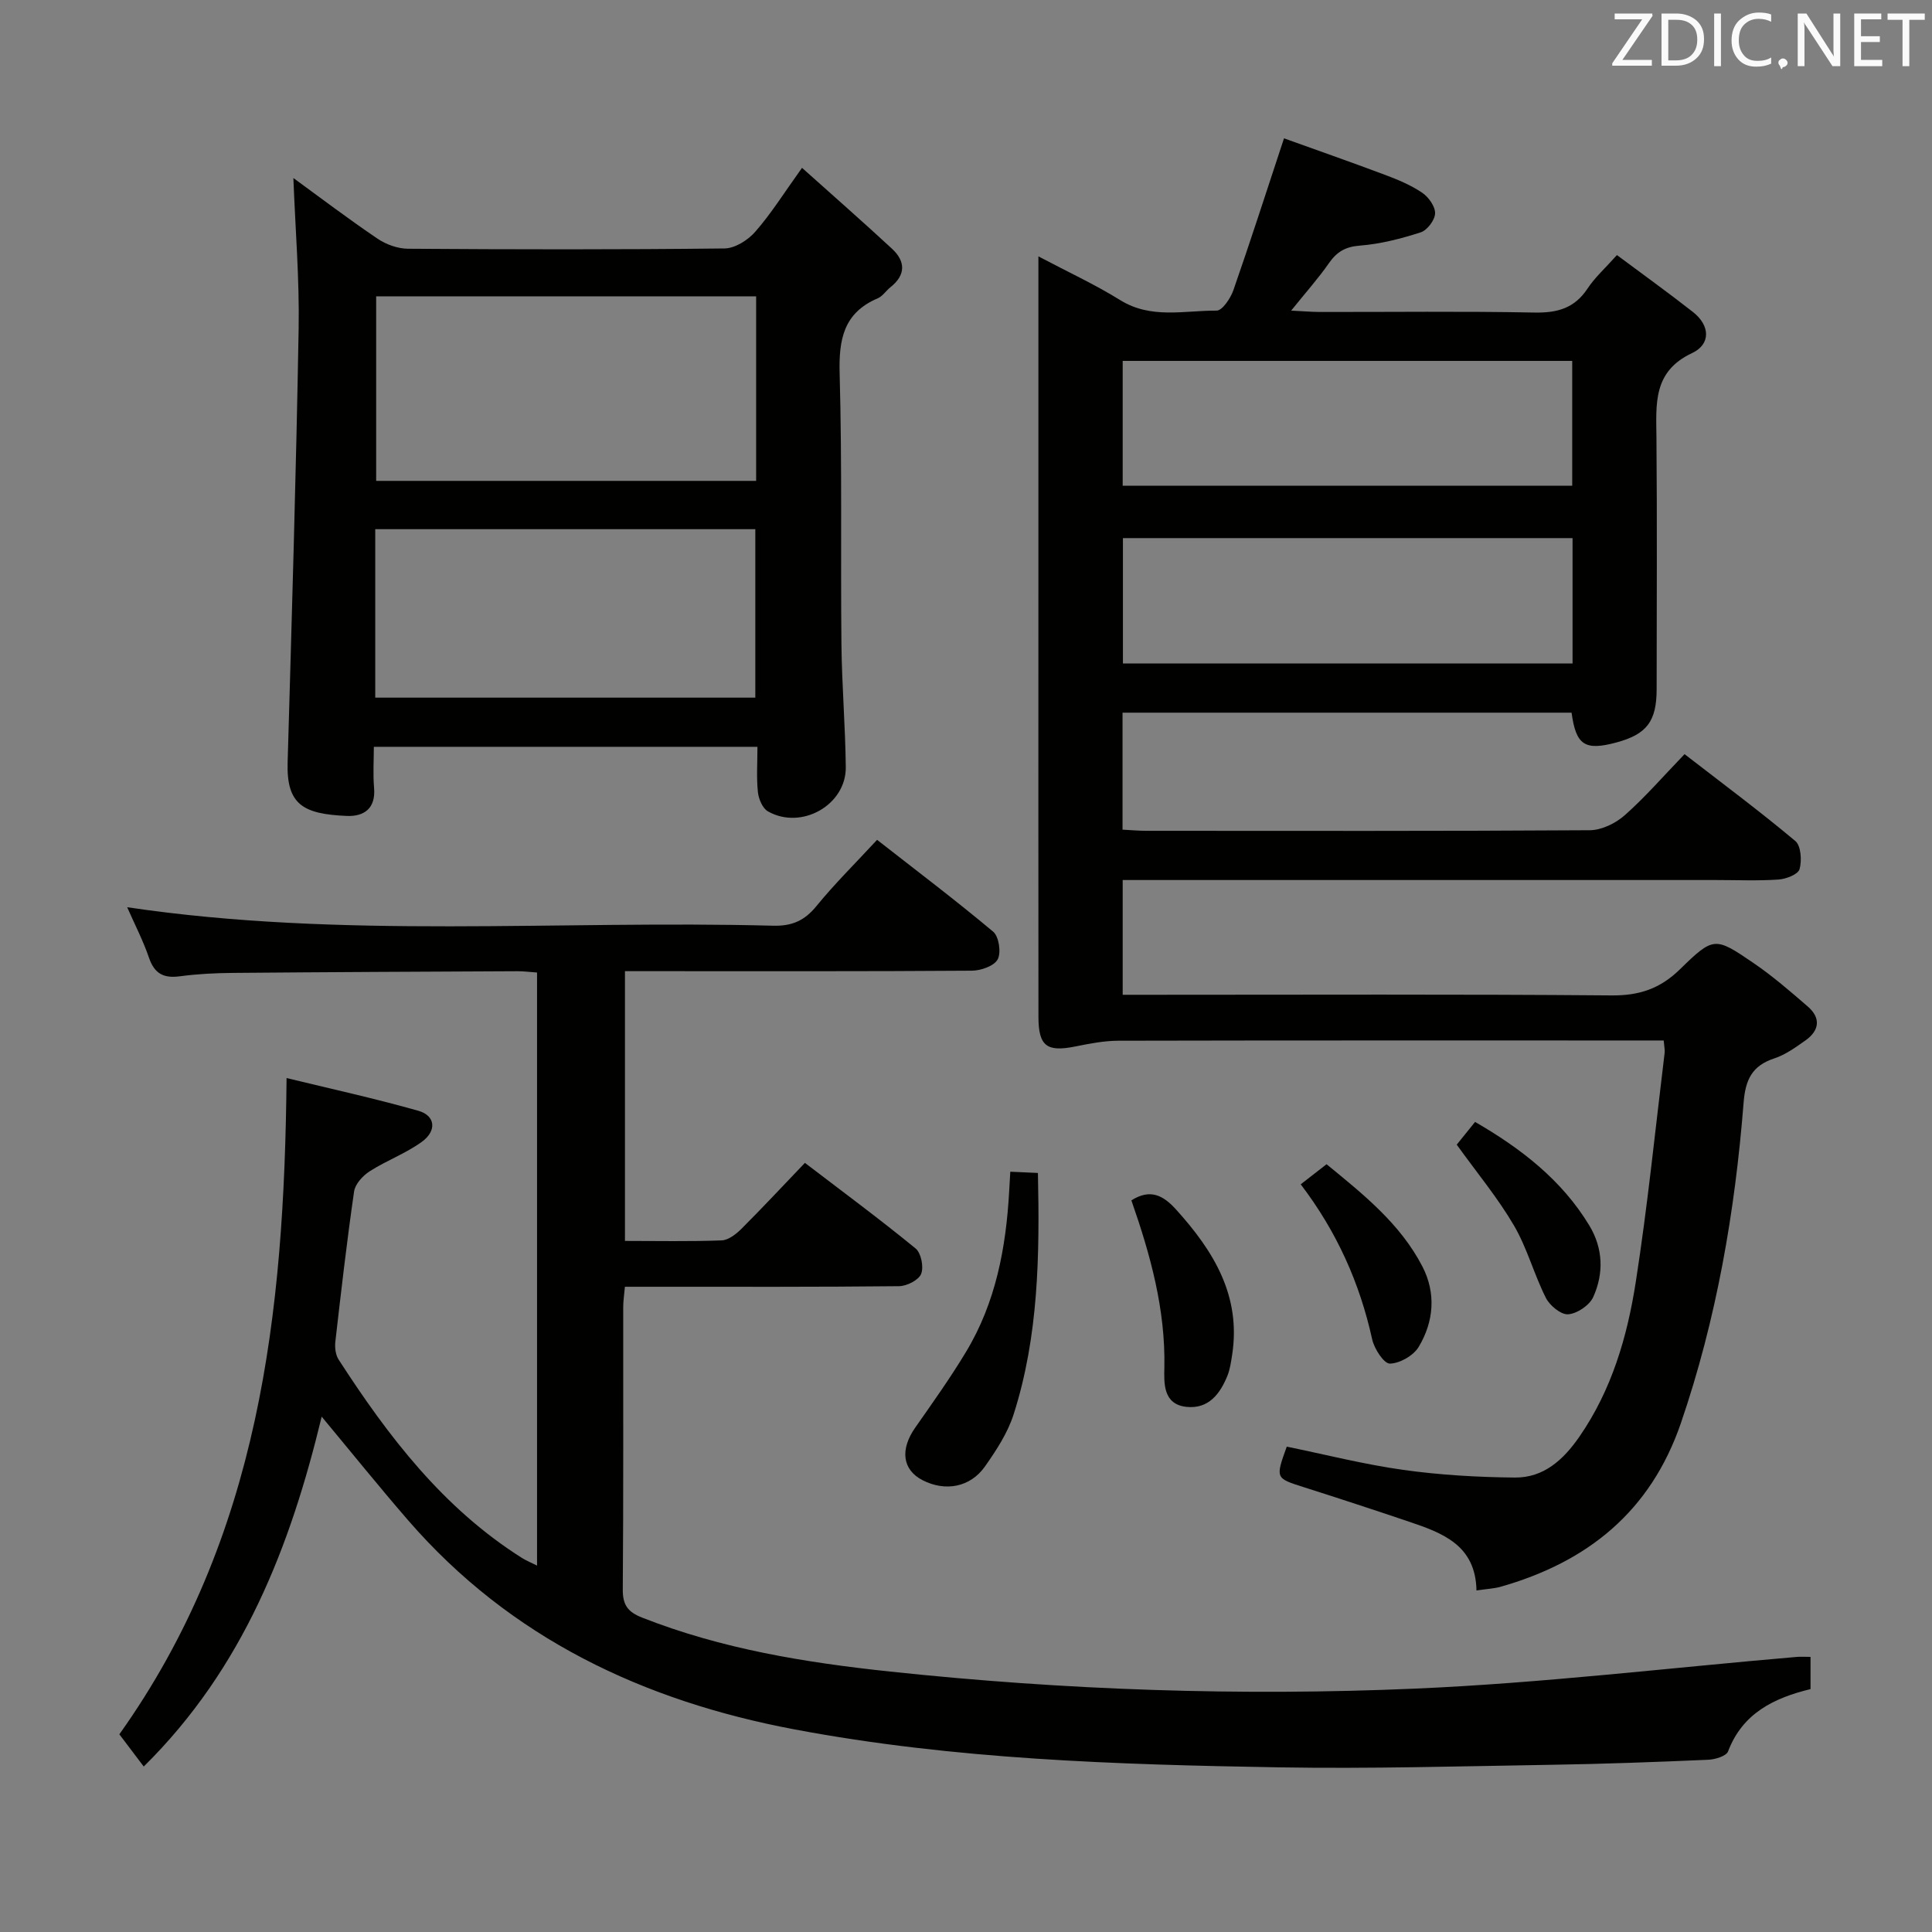 <svg enable-background="new 0 0 400 400" viewBox="0 0 400 400" xmlns="http://www.w3.org/2000/svg"><rect x="0" y="0" width="400" height="400" fill="#808080" stroke="none"/><path d="m305.69 329.29c-.18-9.4-7.03-11.9-13.96-14.24-7.23-2.44-14.48-4.82-21.75-7.13-5.92-1.88-5.94-1.82-3.57-8.41 7.96 1.63 15.96 3.67 24.08 4.81 7.65 1.07 15.44 1.52 23.17 1.59 5.94.05 10.02-3.67 13.33-8.45 6.7-9.69 9.92-20.71 11.68-32.04 2.45-15.73 4.04-31.59 5.97-47.4.08-.63-.08-1.29-.19-2.6-1.87 0-3.65 0-5.44 0-35.82 0-71.65-.03-107.47.05-2.95.01-5.93.59-8.85 1.18-5.94 1.21-7.68-.04-7.69-6.09-.03-29.16-.01-58.32-.01-87.48 0-22.98 0-45.97 0-70 6.05 3.2 11.69 5.8 16.93 9.05 6.4 3.98 13.28 2.14 19.96 2.18 1.18.01 2.89-2.55 3.48-4.23 3.53-10.12 6.81-20.34 10.48-31.44 6.49 2.34 13.78 4.88 21.01 7.6 2.64.99 5.31 2.11 7.62 3.68 1.32.9 2.7 2.85 2.65 4.27-.05 1.39-1.64 3.49-2.99 3.92-4.08 1.31-8.33 2.41-12.58 2.74-3.01.23-4.78 1.29-6.42 3.65-2.17 3.12-4.73 5.98-7.81 9.81 2.51.12 4.18.27 5.86.28 14.83.02 29.66-.17 44.49.12 4.72.09 8.29-.86 11-4.95 1.54-2.33 3.7-4.26 6.1-6.95 5.22 3.89 10.56 7.73 15.73 11.78 3.57 2.79 3.74 6.67-.17 8.51-8.17 3.83-7.44 10.56-7.38 17.57.15 17.33.05 34.66.04 51.99 0 6.69-2.05 9.38-8.37 11.07-6.48 1.74-8.34.56-9.24-6.18-30.84 0-61.74 0-92.97 0v24.22c1.58.08 3.18.23 4.78.24 30.66.01 61.32.08 91.97-.12 2.44-.02 5.33-1.43 7.21-3.09 4.23-3.74 7.95-8.04 12.4-12.66 7.9 6.11 15.59 11.83 22.93 17.98 1.18.99 1.38 4.05.88 5.83-.31 1.08-2.8 2.05-4.37 2.15-4.31.29-8.66.1-12.99.1-38.82 0-77.65 0-116.47 0-1.97 0-3.95 0-6.31 0v23.76h5.75c31.82 0 63.65-.14 95.47.13 5.74.05 10.05-1.39 14.17-5.42 6.95-6.8 7.26-6.71 15.15-1.33 3.97 2.7 7.64 5.88 11.28 9.03 2.76 2.38 2.46 4.97-.46 7.04-2.03 1.43-4.14 2.96-6.45 3.72-4.64 1.52-5.99 4.45-6.36 9.21-1.78 22.56-5.6 44.74-12.97 66.27-6.29 18.35-19.35 28.82-37.43 33.94-1.37.36-2.85.43-4.9.74zm19.89-217.88c-31.27 0-62.28 0-93.09 0v25.96h93.09c0-8.9 0-17.35 0-25.96zm-93.14-36.69v25.85h93.07c0-8.77 0-17.17 0-25.85-31.18 0-62.06 0-93.07 0z" fill="#010100"/><path d="m374.85 343.04v6.67c-7.54 1.83-14.06 4.97-17.07 12.89-.37.99-2.69 1.68-4.13 1.74-10.8.47-21.61.87-32.42 1.04-18.81.3-37.64.85-56.45.53-33.58-.57-67.18-1.62-100.3-7.86-31.2-5.88-58.78-18.83-79.99-43.3-6.03-6.96-11.81-14.14-17.89-21.45-6.46 26.8-16.22 52.09-36.84 72.44-1.93-2.55-3.59-4.74-5.05-6.67 29.07-40.84 34.15-87.19 34.62-135.87 8.79 2.14 18.13 4.18 27.3 6.78 3.52 1 3.85 4.14.71 6.42-3.32 2.41-7.32 3.87-10.8 6.1-1.42.91-3.01 2.64-3.23 4.18-1.5 10.34-2.69 20.72-3.88 31.1-.14 1.21.04 2.73.68 3.71 10.27 15.9 21.66 30.79 37.99 41.09.82.51 1.73.88 3.09 1.56 0-41.15 0-81.84 0-122.79-1.47-.1-2.75-.27-4.04-.27-19.66.09-39.33.18-58.99.35-3.65.03-7.32.22-10.93.7-3.34.45-5.25-.53-6.38-3.83-1.23-3.6-3.01-7.02-4.52-10.47 44.45 6.62 89.18 2.65 133.76 3.83 3.87.1 6.49-1.05 8.93-4.05 3.78-4.63 8.06-8.86 12.57-13.73 8.03 6.28 16.2 12.45 24.04 19.02 1.19 1 1.68 4.33.93 5.73-.74 1.37-3.48 2.33-5.35 2.34-22 .16-44 .1-66 .1-1.82 0-3.63 0-5.82 0v55.85c6.77 0 13.4.14 20.01-.11 1.4-.05 2.99-1.29 4.09-2.38 4.35-4.35 8.55-8.85 13.16-13.67 8.01 6.12 15.61 11.74 22.91 17.72 1.15.94 1.73 3.84 1.15 5.27-.52 1.29-2.96 2.52-4.57 2.54-16.83.18-33.67.12-50.5.12-1.98 0-3.95 0-6.26 0-.14 1.65-.35 2.91-.35 4.18-.02 19.5.06 39-.09 58.5-.02 3.19 1.03 4.64 3.96 5.8 16.54 6.52 33.8 9.32 51.39 11.19 36.17 3.85 72.44 5.1 108.71 3.53 26.36-1.14 52.64-4.31 78.96-6.56.8-.08 1.62-.01 2.89-.01z" fill="#010100"/><path d="m166.05 34.75c6.58 5.89 12.67 11.23 18.61 16.73 2.83 2.62 2.92 5.43-.31 7.99-.91.72-1.61 1.86-2.62 2.29-7.11 3.02-8.09 8.57-7.89 15.65.52 18.65.18 37.33.37 55.99.09 8.48.81 16.95.9 25.43.09 7.83-9.18 13.08-16.11 9.16-1.12-.63-1.93-2.56-2.08-3.97-.32-2.96-.1-5.97-.1-9.4-26.34 0-52.41 0-79.42 0 0 2.72-.2 5.64.05 8.52.36 4.28-2.11 5.94-5.67 5.79-9.03-.39-12.48-2.35-12.23-11.05.86-29.93 1.76-59.86 2.28-89.8.18-10.25-.68-20.53-1.09-31.22 5.7 4.15 11.45 8.52 17.43 12.56 1.78 1.21 4.2 2.07 6.33 2.08 21.83.15 43.66.19 65.49-.06 2.17-.02 4.85-1.71 6.36-3.44 3.28-3.73 5.93-7.99 9.7-13.25zm-9.5 64.81c0-13.05 0-25.49 0-38.21-26.34 0-52.41 0-78.67 0v38.21zm-78.86 44.88h78.69c0-11.92 0-23.45 0-34.88-26.46 0-52.48 0-78.69 0z" fill="#010100"/><path d="m209.17 242.59c2.19.1 3.79.17 5.72.26.37 17.08.14 33.79-5.02 49.95-1.23 3.86-3.59 7.47-5.95 10.82-3.06 4.34-8.23 5.24-12.91 2.84-4.19-2.15-4.7-6.35-1.52-10.89 3.61-5.16 7.28-10.3 10.52-15.69 6.15-10.19 8.28-21.55 8.93-33.26.06-1.14.13-2.27.23-4.03z" fill="#010100"/><path d="m234.24 248.52c4-2.52 6.67-.96 9.29 1.94 7.73 8.56 13.46 17.83 11.57 30.06-.23 1.47-.44 2.99-.99 4.35-1.53 3.76-3.92 6.87-8.43 6.41-4.91-.5-4.68-4.93-4.61-8.15.24-12.05-2.89-23.34-6.83-34.61z" fill="#010100"/><path d="m301.6 236.99c1.09-1.35 2.33-2.88 3.8-4.71 9.51 5.51 17.94 12 23.66 21.46 2.85 4.72 3.02 9.92.79 14.82-.78 1.7-3.32 3.41-5.18 3.55-1.48.12-3.8-1.8-4.61-3.39-2.46-4.87-3.87-10.31-6.61-14.99-3.32-5.68-7.58-10.81-11.85-16.74z" fill="#010100"/><path d="m269.3 245.2c1.84-1.43 3.39-2.64 5.35-4.16 7.6 6.23 15.26 12.31 19.85 21.19 2.85 5.52 2.36 11.4-.77 16.62-1.08 1.81-3.91 3.43-5.97 3.47-1.23.02-3.22-3.05-3.66-5-2.57-11.67-7.3-22.27-14.8-32.12z" fill="#010100"/><g fill="#fafafb"><path d="m342.2 3.2-6.3 9.2h6.1v1.2h-8.2v-.5l6.2-9.1h-5.7v-1.2h7.8v.4z"/><path d="m344 13.7v-10.9h3.1c1.6 0 3 .5 4.1 1.4 1.1 1 1.6 2.2 1.6 3.9s-.5 3-1.6 4-2.5 1.5-4.2 1.5h-3zm1.4-9.6v8.4h1.6c1.4 0 2.5-.4 3.2-1.1.8-.8 1.2-1.8 1.2-3.2s-.4-2.4-1.2-3.1-1.8-1-3.1-1z"/><path d="m356.3 2.8v10.9h-1.4v-10.9z"/><path d="m366.6 13.2c-.8.4-1.8.6-3 .6-1.6 0-2.8-.5-3.7-1.5s-1.4-2.3-1.4-3.9c0-1.7.5-3.2 1.6-4.2s2.4-1.6 4-1.6c1 0 1.9.1 2.6.4v1.5c-.8-.4-1.6-.6-2.6-.6-1.2 0-2.2.4-3 1.2s-1.1 1.9-1.1 3.3c0 1.3.4 2.3 1.1 3.1s1.6 1.1 2.8 1.1c1.1 0 2-.2 2.8-.7v1.3z"/><path d="m368.2 13c0-.3.1-.5.3-.6.2-.2.4-.3.6-.3.3 0 .5.1.7.3s.3.4.3.6-.1.5-.3.6c-.2.2-.4.3-.7.3-.3 1-.5-.1-.6-.3-.2-.2-.3-.4-.3-.6z"/><path d="m381.1 13.7h-1.7l-5.5-8.4c-.2-.2-.3-.5-.4-.7 0 .2.1.8.1 1.5v7.6h-1.4v-10.9h1.8l5.3 8.3c.3.4.4.6.4.8 0-.3-.1-.8-.1-1.6v-7.5h1.4v10.9z"/><path d="m389.7 13.7h-5.8v-10.9h5.6v1.2h-4.2v3.5h3.9v1.2h-3.9v3.7h4.4z"/><path d="m398.4 4.1h-3.1v9.6h-1.4v-9.6h-3.1v-1.3h7.7v1.3z"/></g></svg>